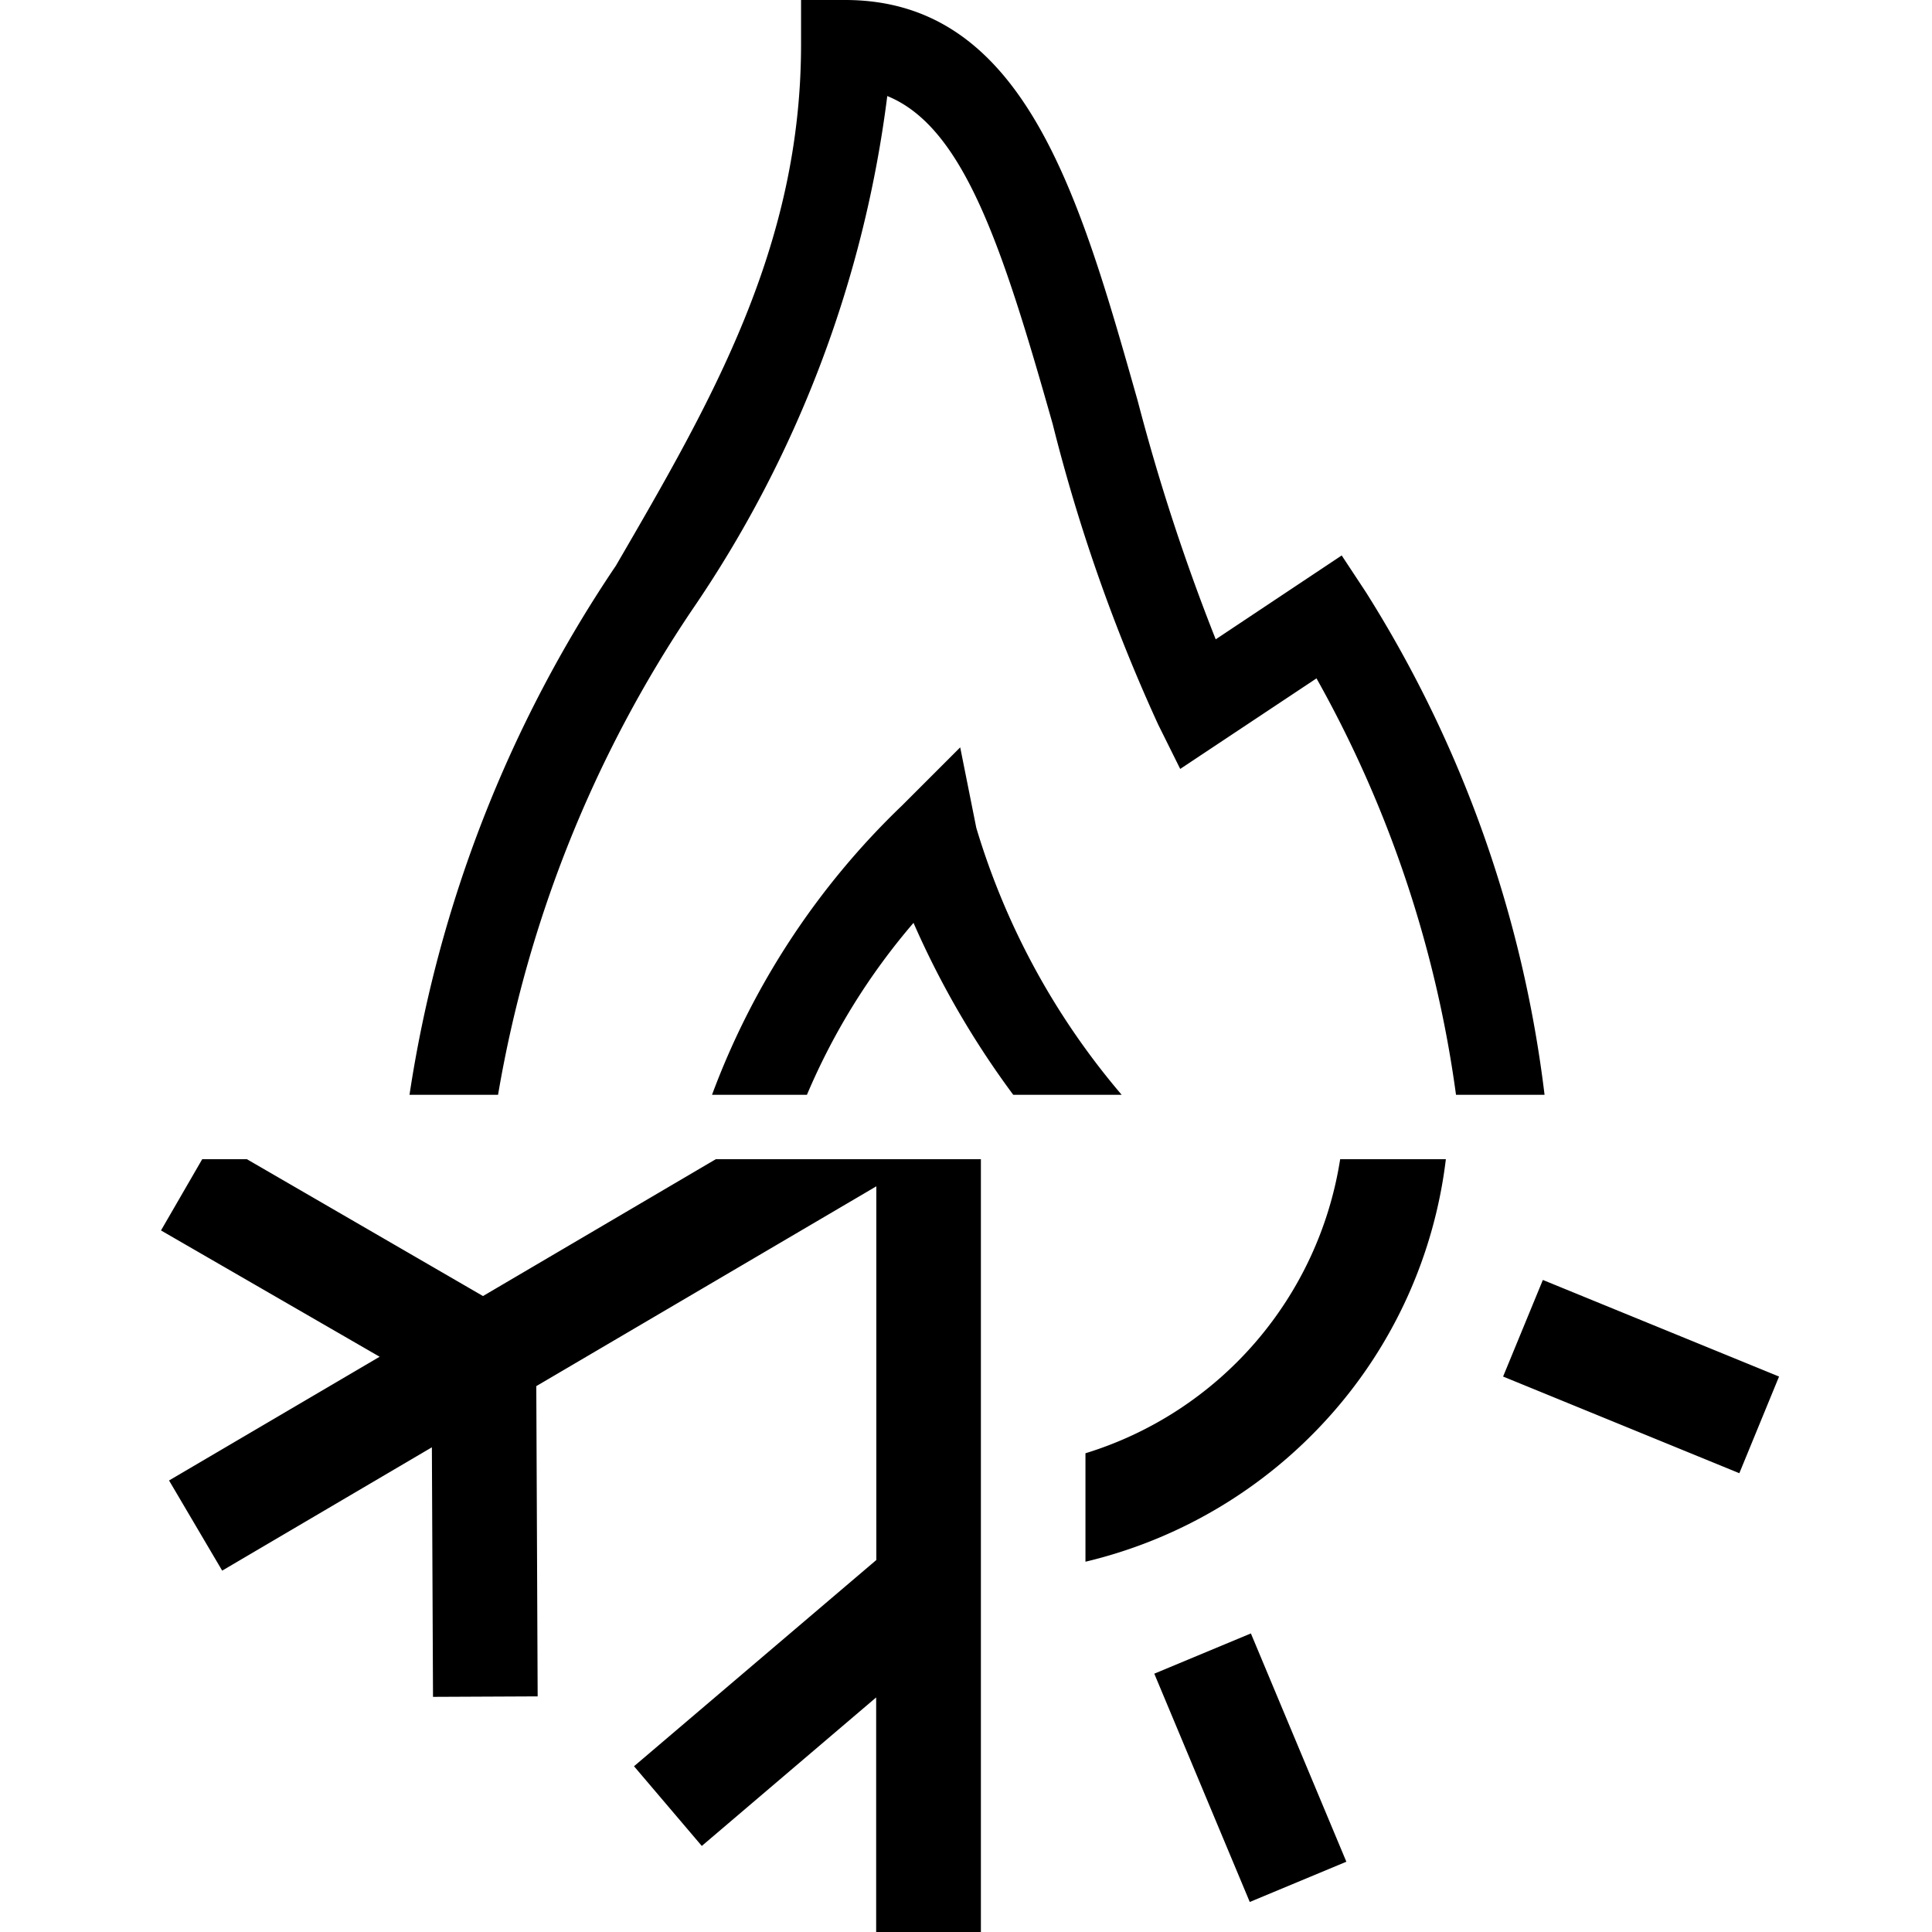 <svg xmlns="http://www.w3.org/2000/svg" width="24" height="24" viewBox="0 0 24 24">
  <g id="Group_6067" data-name="Group 6067" transform="translate(-4546 -5226)">
    <rect id="Rectangle_2782" data-name="Rectangle 2782" width="24" height="24" transform="translate(4546 5226)" fill="#fff"/>
    <g id="Group_5005" data-name="Group 5005" transform="translate(8538 -3488)">
      <path id="Subtraction_2" data-name="Subtraction 2" d="M10.184,9.6h-1.3V6.686L6.718,8.531l-.842-.99,3.01-2.562V.337L4.662,2.819l.017,3.854-1.3.006-.014-3.1L.76,5.111.1,3.991,2.716,2.454,0,.885.512,0h.555L4,1.7,6.892,0h3.293V9.6Zm3.341-.373h0L12.339,6.391l1.2-.5,1.186,2.836-1.2.5ZM11.484,5h0V3.653A4.557,4.557,0,0,0,14.648,0h1.313A5.826,5.826,0,0,1,14.51,3.2,5.9,5.9,0,0,1,11.485,5Zm8.121-1.1h0L16.672,2.7l.494-1.2L20.1,2.7l-.493,1.2Z" transform="translate(-3990 8728.4)"/>
      <path id="Subtraction_1" data-name="Subtraction 1" d="M1.1,13.6H0A16.023,16.023,0,0,1,2.564,7.027l0,0c1.182-2.034,2.3-3.956,2.3-6.476V0h.547C7.636,0,8.319,2.414,9.043,4.969l.006.022a25.566,25.566,0,0,0,.966,2.951L11.58,6.9l.3.455A15.086,15.086,0,0,1,14.1,13.6h-1.1a14.562,14.562,0,0,0-1.733-5.173L9.574,9.552,9.3,9A21.461,21.461,0,0,1,7.99,5.268C7.364,3.057,6.883,1.579,5.935,1.193A14.5,14.5,0,0,1,3.51,7.577,15.375,15.375,0,0,0,1.1,13.6Zm3.835,0H3.758a9.608,9.608,0,0,1,2.36-3.593l.723-.723.2,1A9.151,9.151,0,0,0,8.847,13.6H7.5a10.934,10.934,0,0,1-1.239-2.136A8.157,8.157,0,0,0,4.937,13.6Z" transform="translate(-3986.913 8714)"/>
    </g>
  </g>
</svg>
